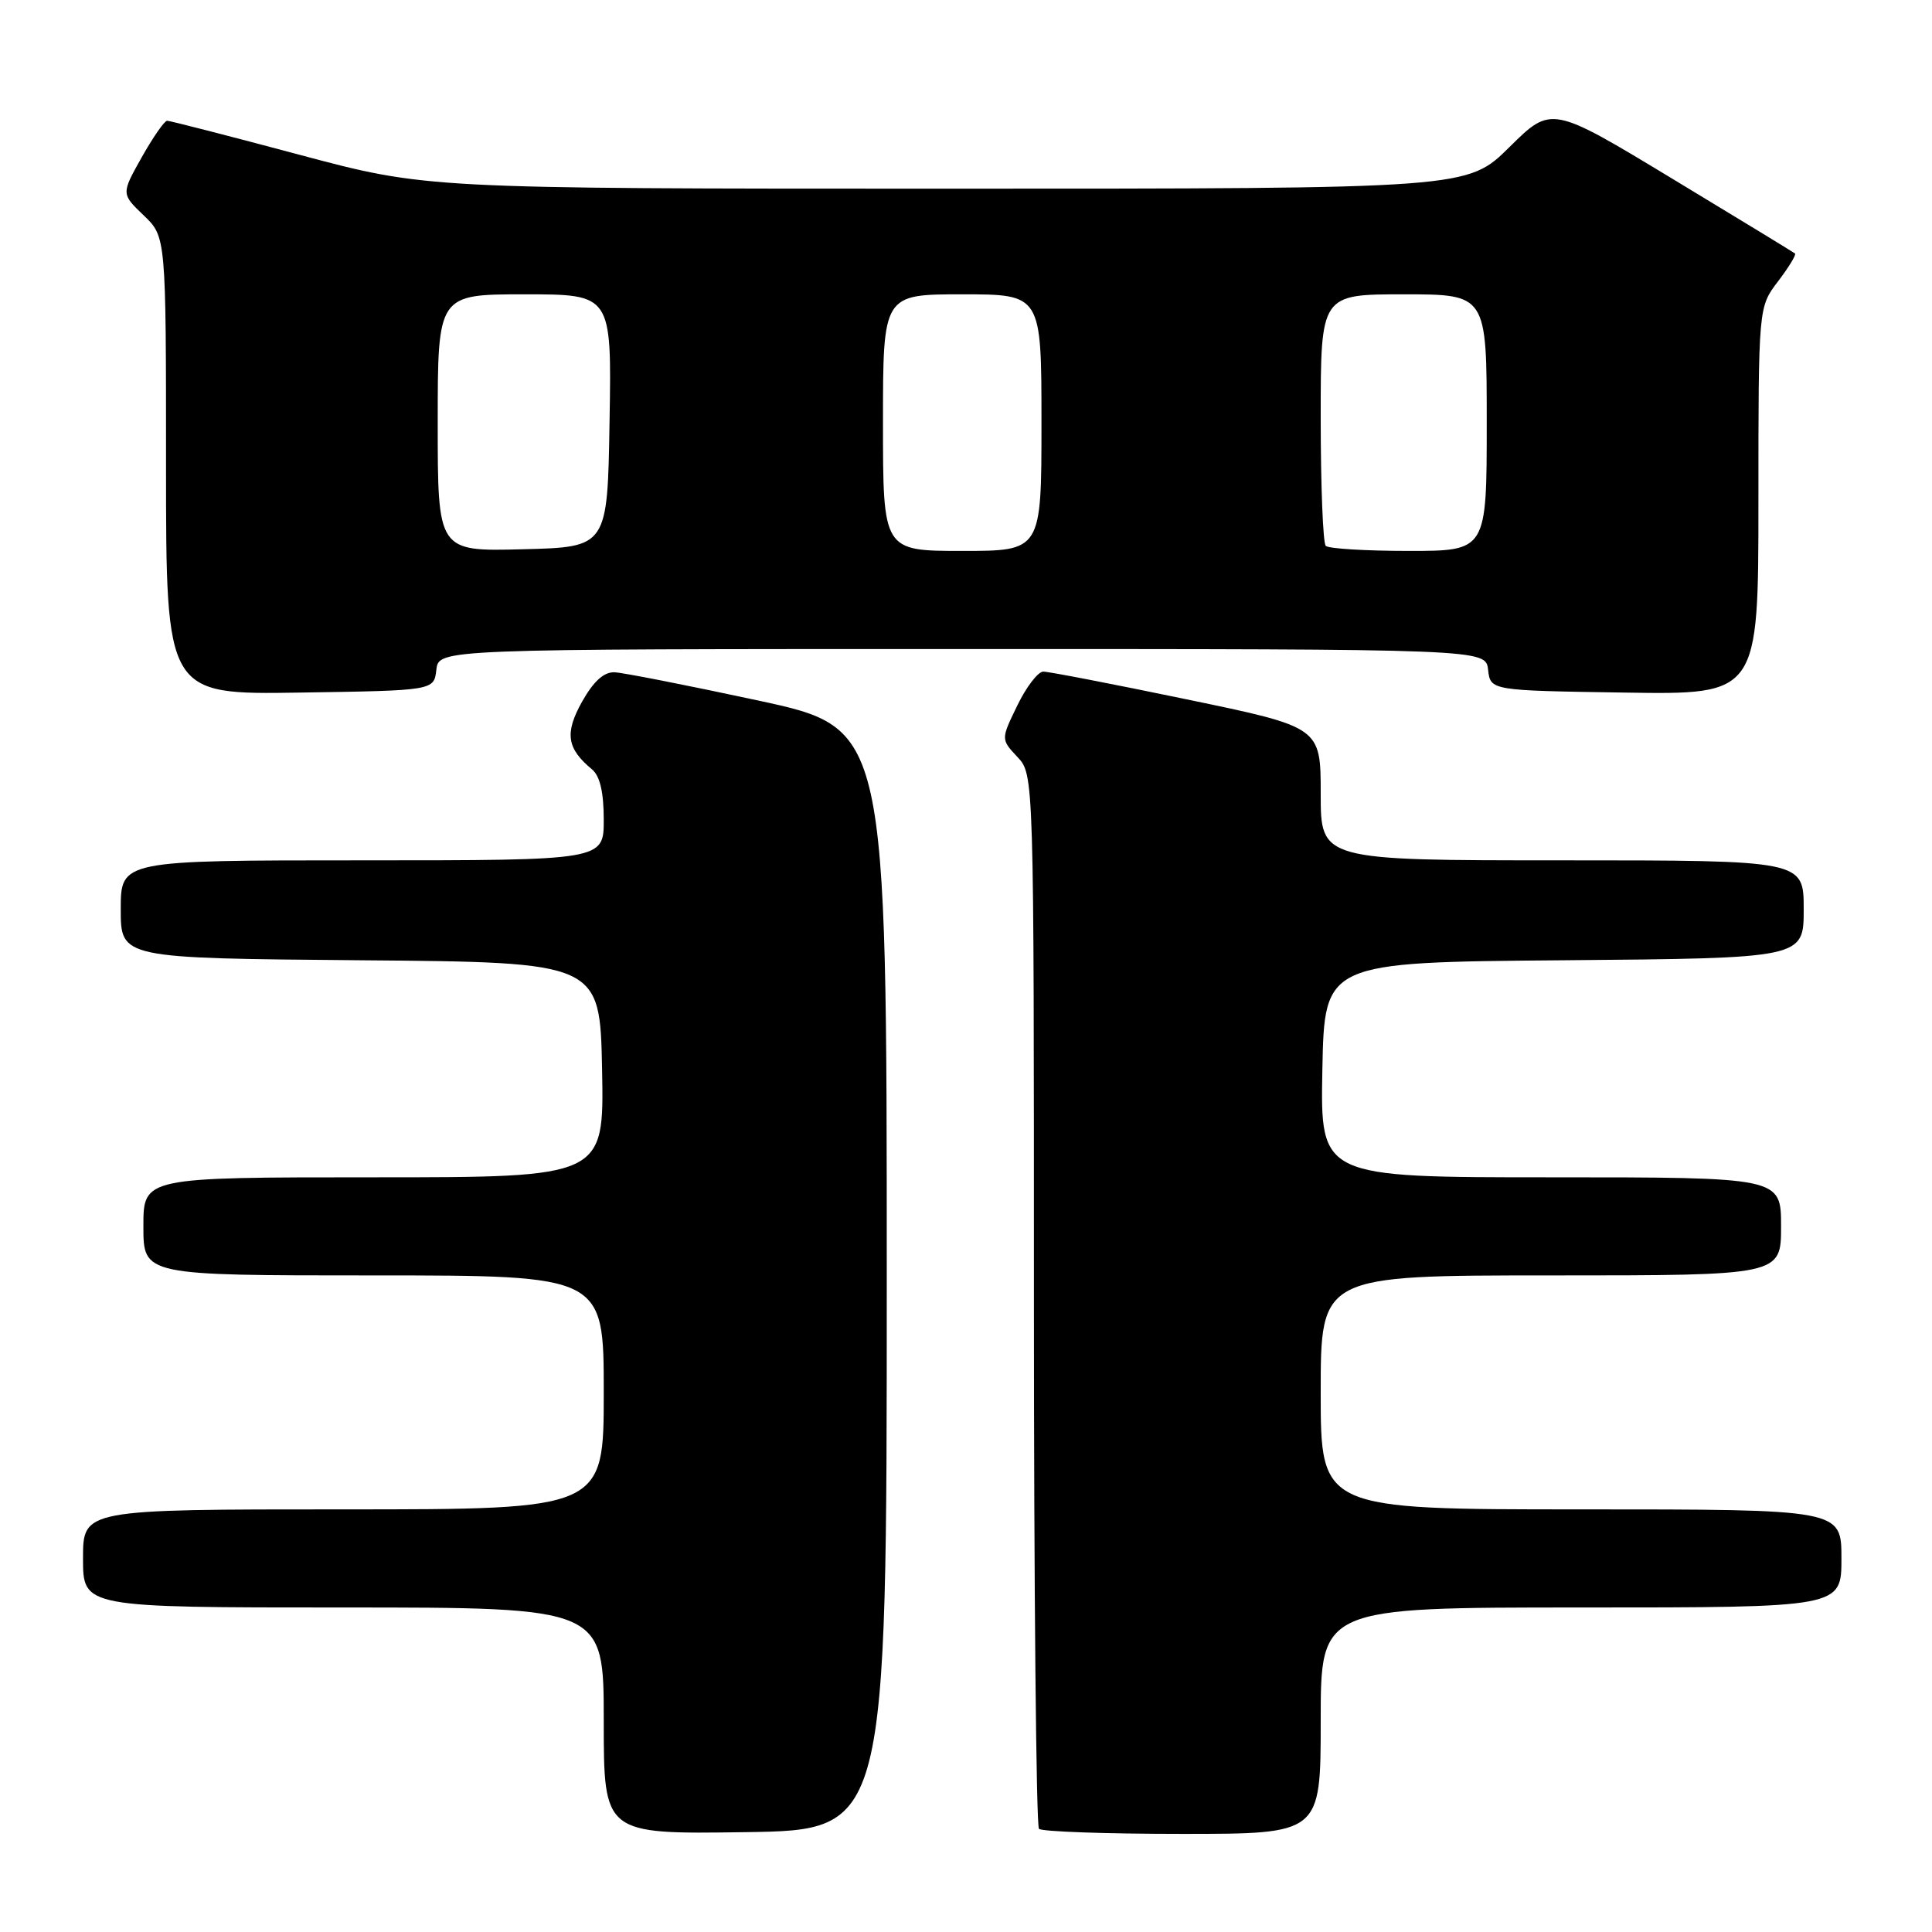 <?xml version="1.0" encoding="UTF-8" standalone="no"?>
<!DOCTYPE svg PUBLIC "-//W3C//DTD SVG 1.1//EN" "http://www.w3.org/Graphics/SVG/1.1/DTD/svg11.dtd" >
<svg xmlns="http://www.w3.org/2000/svg" xmlns:xlink="http://www.w3.org/1999/xlink" version="1.1" viewBox="0 0 256 256">
 <g >
 <path fill="currentColor"
d=" M 117.50 169.50 C 117.50 96.50 117.50 96.50 100.50 92.83 C 91.15 90.82 82.57 89.13 81.43 89.08 C 80.02 89.03 78.66 90.26 77.13 92.97 C 74.80 97.14 75.09 99.17 78.45 101.95 C 79.50 102.83 80.00 104.98 80.00 108.62 C 80.00 114.00 80.00 114.00 48.00 114.00 C 16.00 114.00 16.00 114.00 16.00 120.49 C 16.00 126.97 16.00 126.97 47.75 127.24 C 79.50 127.50 79.50 127.50 79.78 141.75 C 80.05 156.00 80.05 156.00 49.53 156.00 C 19.00 156.00 19.00 156.00 19.00 162.50 C 19.00 169.00 19.00 169.00 49.50 169.00 C 80.00 169.00 80.00 169.00 80.00 184.50 C 80.00 200.00 80.00 200.00 45.50 200.00 C 11.00 200.00 11.00 200.00 11.00 206.50 C 11.00 213.00 11.00 213.00 45.50 213.00 C 80.00 213.00 80.00 213.00 80.00 228.02 C 80.00 243.04 80.00 243.04 98.75 242.77 C 117.50 242.50 117.50 242.50 117.50 169.50 Z  M 175.00 228.00 C 175.00 213.00 175.00 213.00 209.50 213.00 C 244.00 213.00 244.00 213.00 244.00 206.50 C 244.00 200.00 244.00 200.00 209.50 200.00 C 175.00 200.00 175.00 200.00 175.00 184.50 C 175.00 169.00 175.00 169.00 205.50 169.00 C 236.00 169.00 236.00 169.00 236.00 162.50 C 236.00 156.00 236.00 156.00 205.47 156.00 C 174.95 156.00 174.95 156.00 175.22 141.75 C 175.50 127.50 175.50 127.50 207.25 127.24 C 239.00 126.97 239.00 126.97 239.00 120.49 C 239.00 114.00 239.00 114.00 207.00 114.00 C 175.00 114.00 175.00 114.00 175.00 105.18 C 175.00 96.35 175.00 96.35 157.25 92.67 C 147.49 90.64 138.93 88.99 138.24 88.99 C 137.54 89.00 135.99 91.02 134.80 93.48 C 132.62 97.96 132.62 97.96 134.81 100.30 C 137.00 102.63 137.00 102.63 137.00 172.15 C 137.00 210.38 137.30 241.97 137.67 242.33 C 138.03 242.70 146.58 243.00 156.67 243.00 C 175.00 243.00 175.00 243.00 175.00 228.00 Z  M 57.82 88.75 C 58.13 86.00 58.13 86.00 127.50 86.00 C 196.87 86.00 196.87 86.00 197.18 88.75 C 197.50 91.50 197.50 91.50 215.25 91.77 C 233.00 92.05 233.00 92.05 233.00 66.37 C 233.00 40.69 233.00 40.69 235.60 37.28 C 237.03 35.40 238.04 33.74 237.85 33.59 C 237.66 33.43 230.32 28.96 221.54 23.65 C 205.57 13.99 205.57 13.99 200.01 19.49 C 194.44 25.00 194.44 25.00 125.47 25.00 C 56.50 25.00 56.50 25.00 39.65 20.50 C 30.38 18.02 22.51 16.00 22.15 16.00 C 21.79 16.00 20.28 18.18 18.78 20.84 C 16.06 25.68 16.06 25.68 19.03 28.53 C 22.00 31.37 22.00 31.37 22.00 61.71 C 22.00 92.05 22.00 92.05 39.75 91.77 C 57.50 91.50 57.50 91.50 57.82 88.75 Z  M 58.00 56.03 C 58.00 39.00 58.00 39.00 69.52 39.00 C 81.05 39.00 81.05 39.00 80.77 55.75 C 80.50 72.50 80.50 72.50 69.25 72.78 C 58.00 73.07 58.00 73.07 58.00 56.03 Z  M 117.00 56.00 C 117.00 39.00 117.00 39.00 127.50 39.00 C 138.00 39.00 138.00 39.00 138.00 56.00 C 138.00 73.00 138.00 73.00 127.50 73.00 C 117.00 73.00 117.00 73.00 117.00 56.00 Z  M 175.67 72.33 C 175.30 71.97 175.00 64.32 175.00 55.33 C 175.00 39.00 175.00 39.00 186.00 39.00 C 197.00 39.00 197.00 39.00 197.00 56.00 C 197.00 73.00 197.00 73.00 186.67 73.00 C 180.98 73.00 176.03 72.70 175.67 72.33 Z "/>
</g>
</svg>